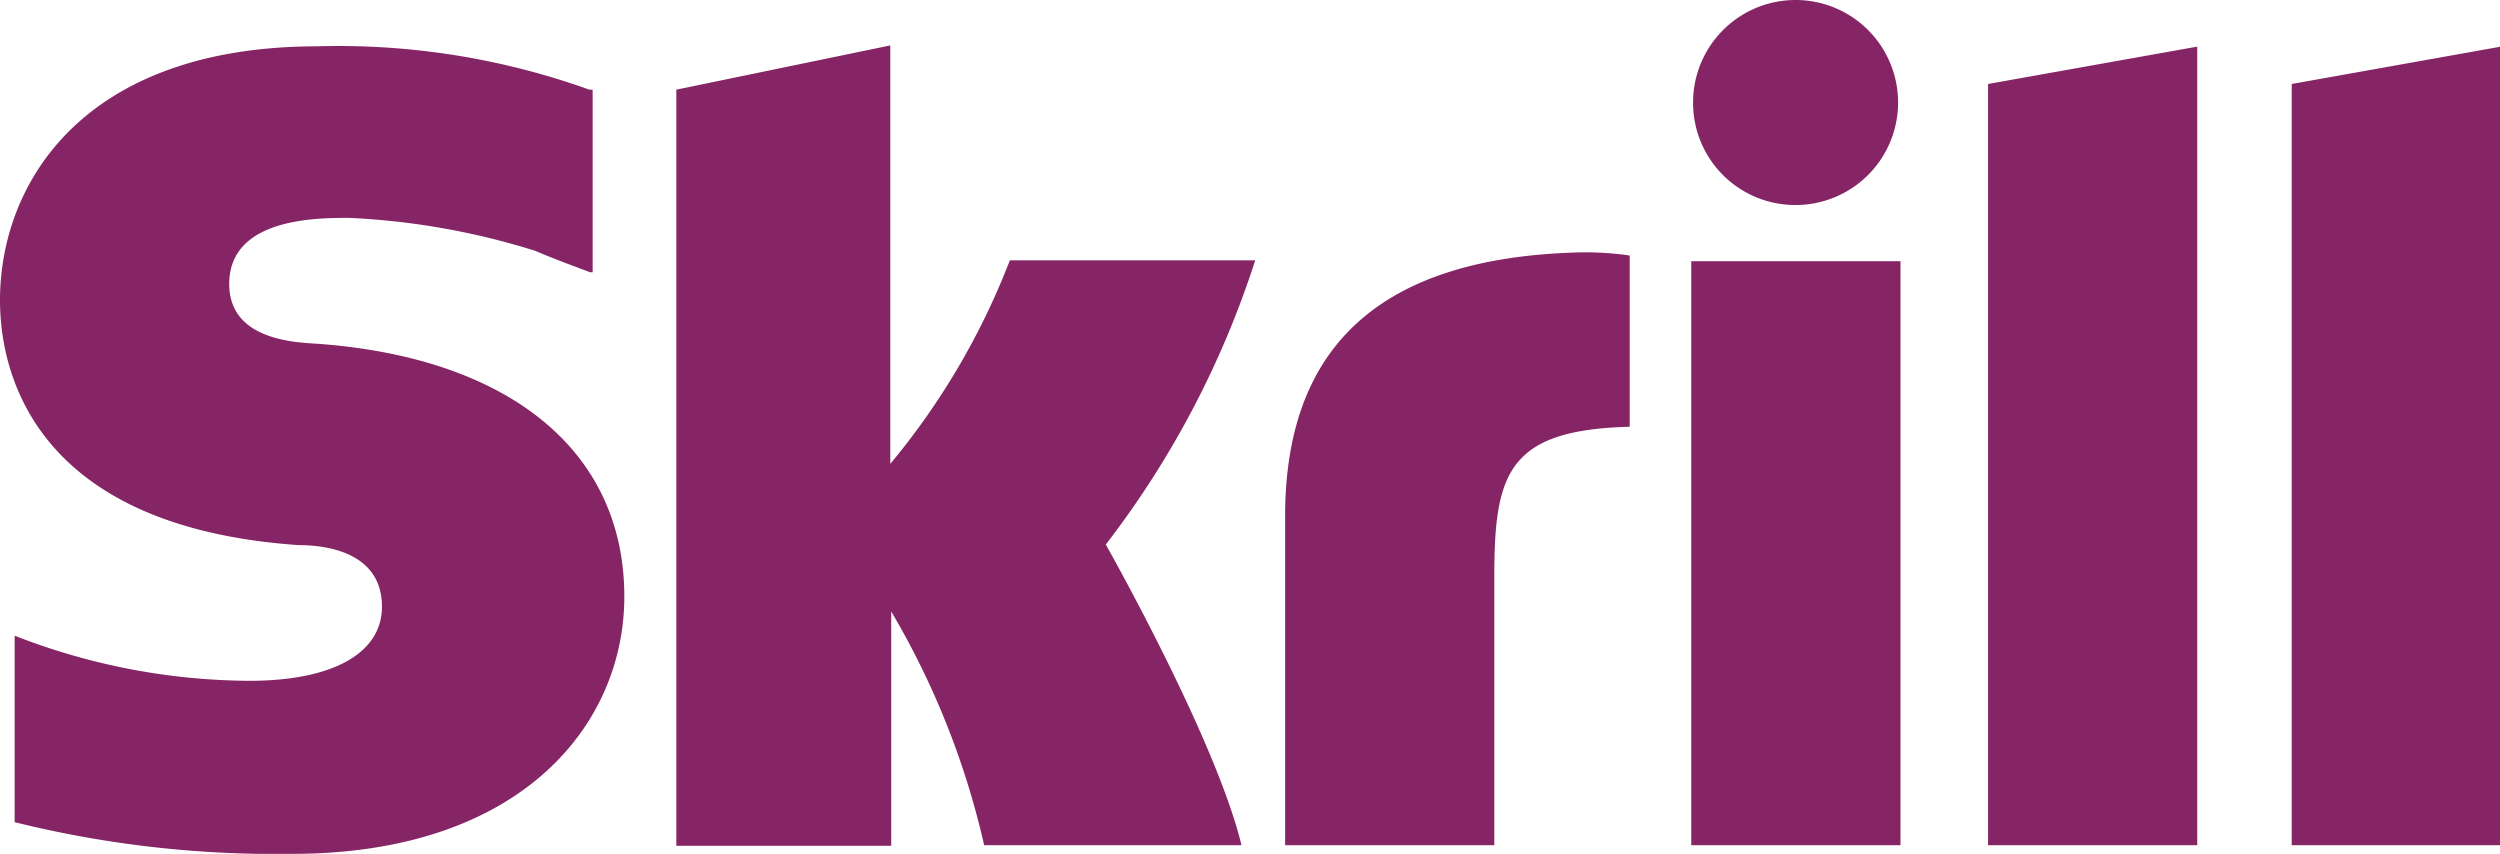 <svg xmlns="http://www.w3.org/2000/svg" viewBox="0 0 83.65 28.57"><g data-name="Слой 2"><path d="M60.08 6.86a3.43 3.43 0 10-3.43-3.43 3.42 3.42 0 003.43 3.43M33.79 8.71a24.3 24.3 0 01-4 6.81v-14L22.63 3v25.3h7.19v-7.84a27.22 27.22 0 013.11 7.82h8.61C40.69 24.74 37 18.22 37 18.22a31.28 31.28 0 005-9.51zm18.89-.26c-6.44.21-9.68 3.09-9.68 8.83v11h7v-9c0-3.43.45-4.9 4.53-5V8.55a10.16 10.16 0 00-1.84-.1M10.58 11.5c-.88-.05-2.91-.19-2.91-2 0-2.21 2.93-2.21 4-2.21a24.45 24.45 0 016.23 1.1c.61.26 1.23.49 1.85.72h.08V3h-.11a24.86 24.86 0 00-9.12-1.45C2.78 1.56 0 6.13 0 10.05c0 2.26 1 7.57 10 8.19.76 0 2.78.16 2.78 2.06 0 1.56-1.65 2.48-4.44 2.48a21.84 21.84 0 01-7.85-1.51v6.24a36.23 36.23 0 009.28 1.06c7.68 0 11.12-4.33 11.12-8.61 0-4.87-3.85-8-10.3-8.46m46 16.78h7V8.74h-7zM76.68 2.81v25.47h7V1.56zm-10.16 0l7-1.25v26.72h-7V2.81z" fill="#862565" data-name="Слой 1"/></g></svg>